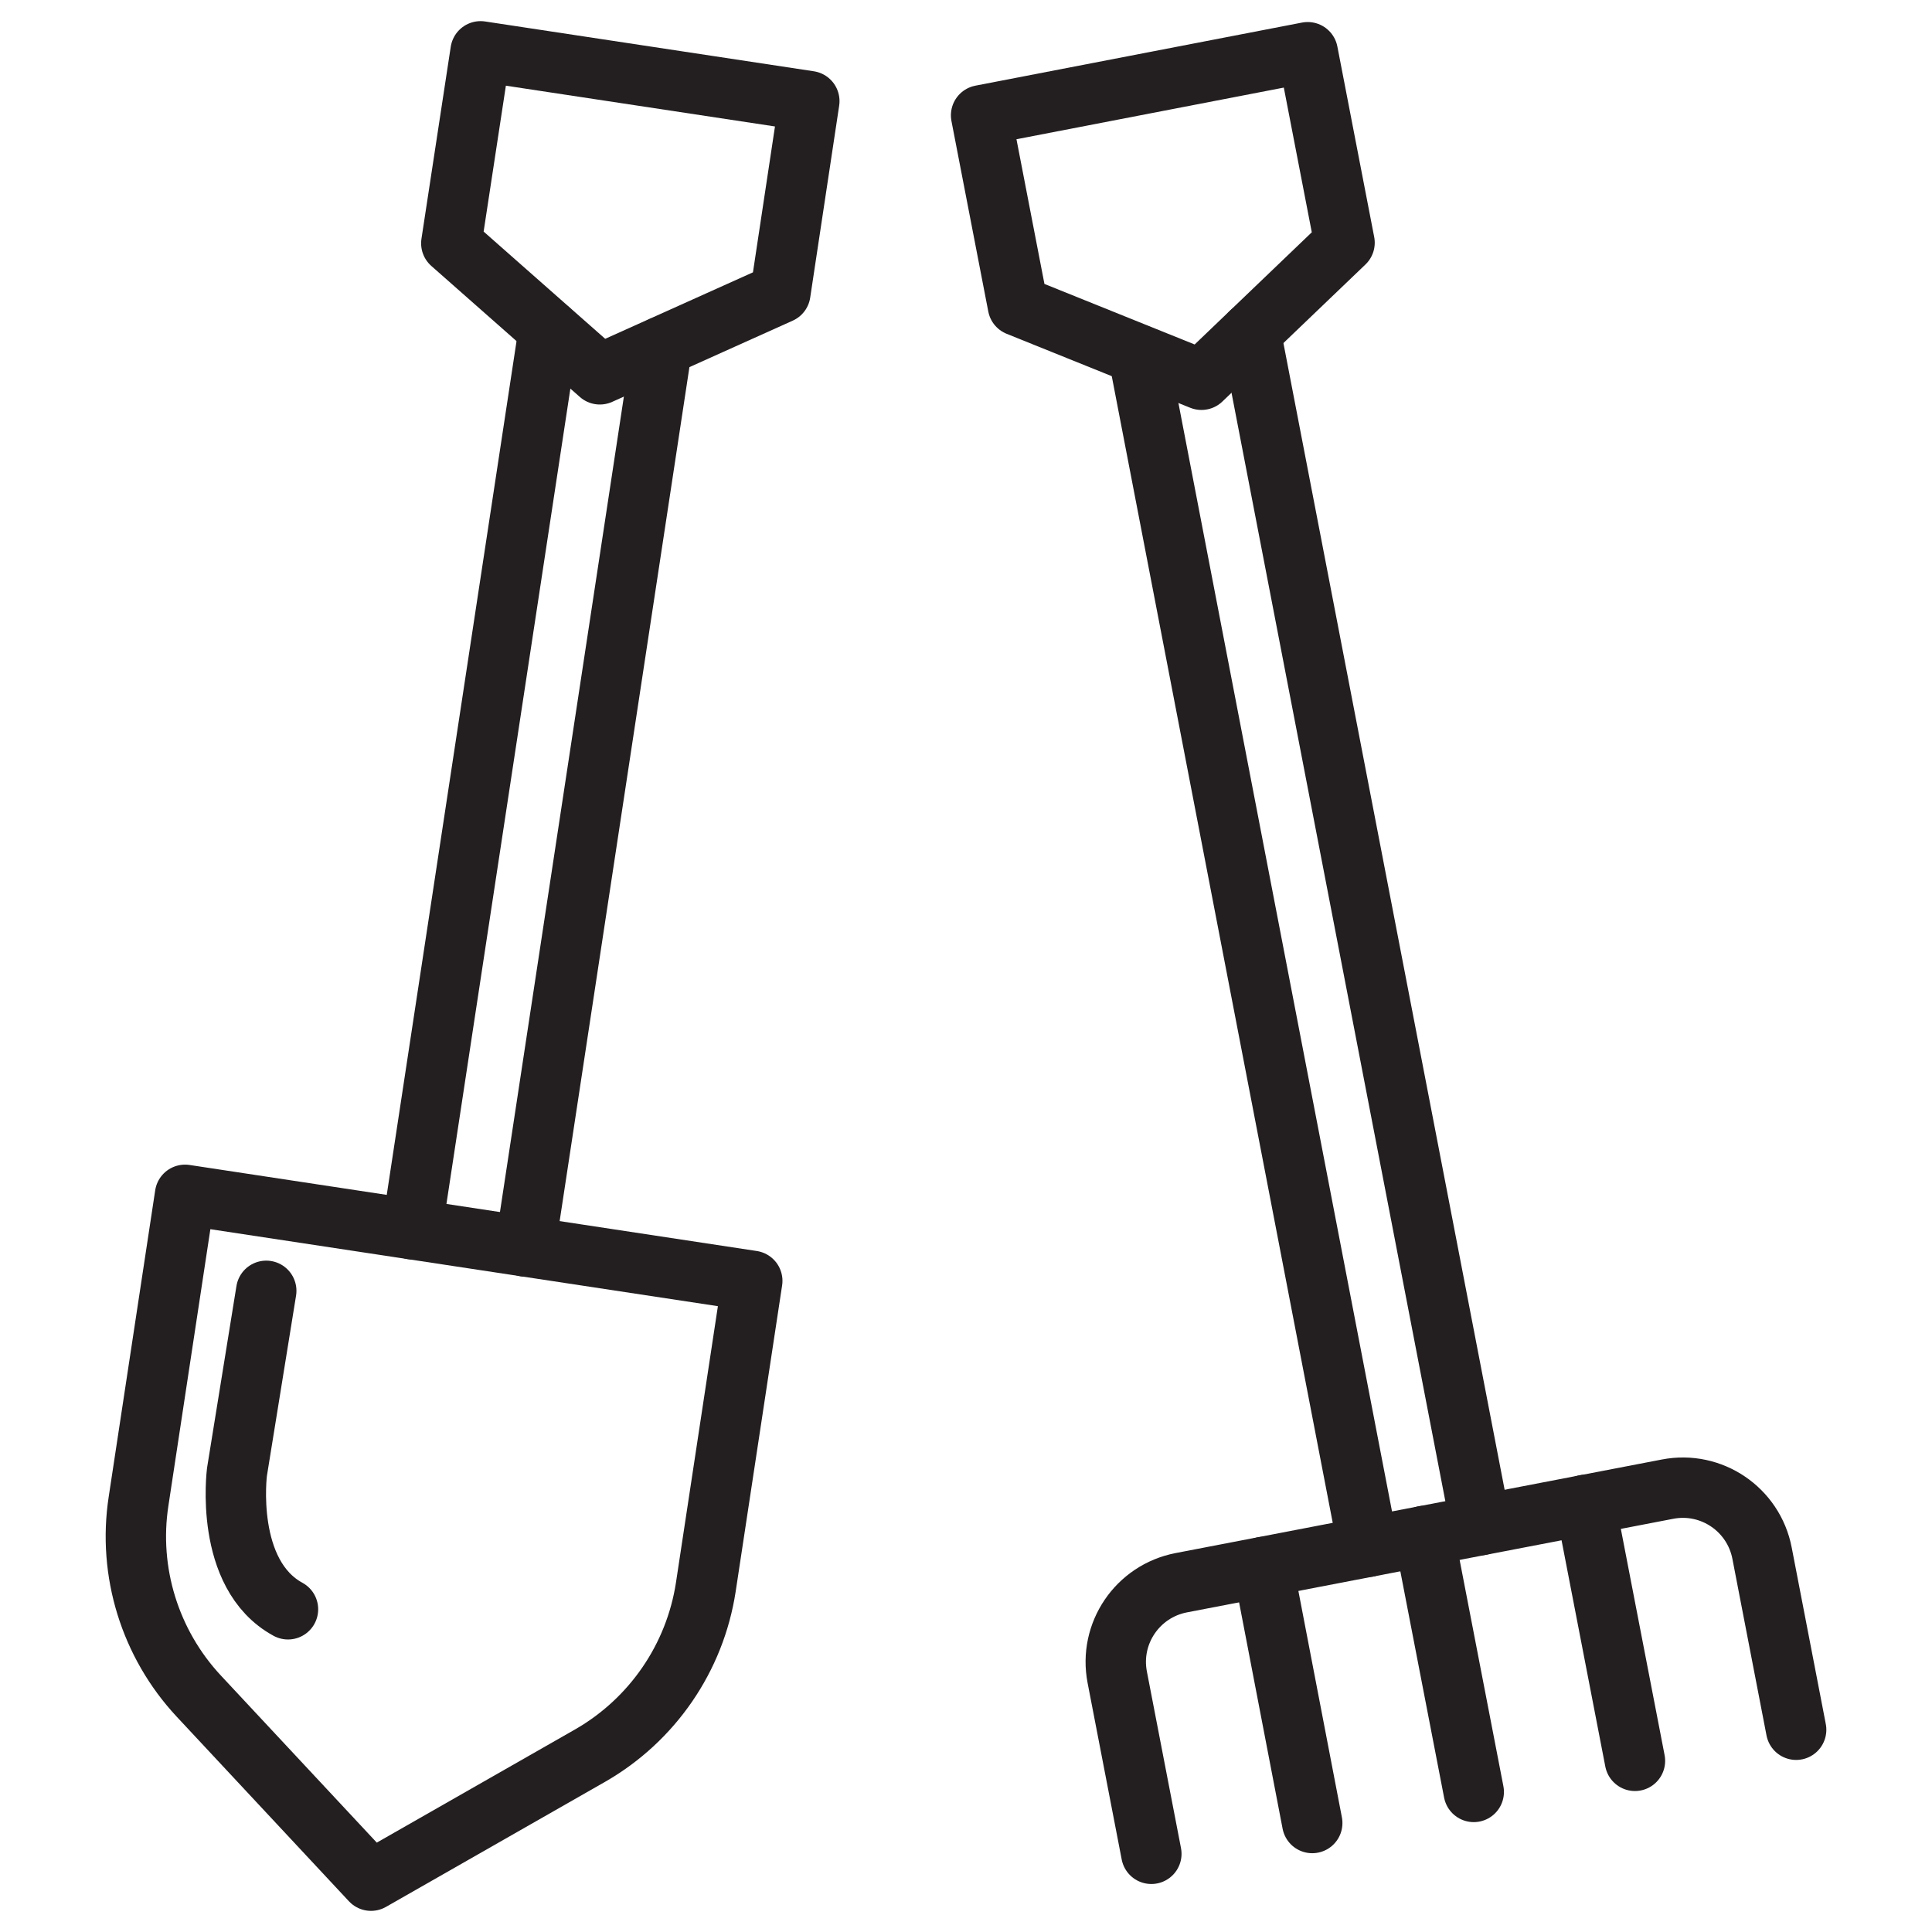 <?xml version="1.0" encoding="utf-8"?>
<!-- Generator: Adobe Illustrator 25.4.1, SVG Export Plug-In . SVG Version: 6.00 Build 0)  -->
<svg version="1.0" id="Layer_1" xmlns="http://www.w3.org/2000/svg" xmlns:xlink="http://www.w3.org/1999/xlink" x="0px" y="0px"
	 viewBox="0 0 64 64" style="enable-background:new 0 0 64 64;" xml:space="preserve">
<style type="text/css">
	.st0{fill:none;stroke:#231F20;stroke-width:2;stroke-linecap:round;stroke-linejoin:round;stroke-miterlimit:10;}
</style>
<g>
	<g>
		<path class="st0" d="M19.56,58.15l-7.27,4.15l-5.71-6.12c-1.61-1.73-2.35-4.11-1.99-6.45l1.54-10.15l18.79,2.85l-1.54,10.15
			C23.02,54.92,21.61,56.97,19.56,58.15z"/>
		<polygon class="st0" points="25.85,9.71 19.87,12.4 14.95,8.06 15.92,1.7 26.81,3.35 		"/>
		<line class="st0" x1="13.65" y1="40.72" x2="18.18" y2="10.92"/>
		<line class="st0" x1="17.4" y1="41.29" x2="21.93" y2="11.48"/>
		<path class="st0" d="M8.82,42.76l-0.97,6c0,0-0.44,3.39,1.69,4.55"/>
	</g>
	<g>
		<polygon class="st0" points="44.54,8.04 39.8,12.58 33.72,10.13 32.5,3.82 43.32,1.73 		"/>
		<line class="st0" x1="45.32" y1="51.24" x2="37.71" y2="11.75"/>
		<line class="st0" x1="49.05" y1="50.52" x2="41.43" y2="11.02"/>
		<g>
			<path class="st0" d="M59.5,57.3l-1.13-5.85c-0.28-1.45-1.68-2.4-3.13-2.12l-16.11,3.1c-1.45,0.28-2.4,1.68-2.12,3.13l1.13,5.85"
				/>
			<line class="st0" x1="41.84" y1="51.91" x2="43.47" y2="60.39"/>
			<line class="st0" x1="47.18" y1="50.88" x2="48.82" y2="59.36"/>
			<line class="st0" x1="52.52" y1="49.85" x2="54.16" y2="58.33"/>
		</g>
	</g>
</g>
</svg>
